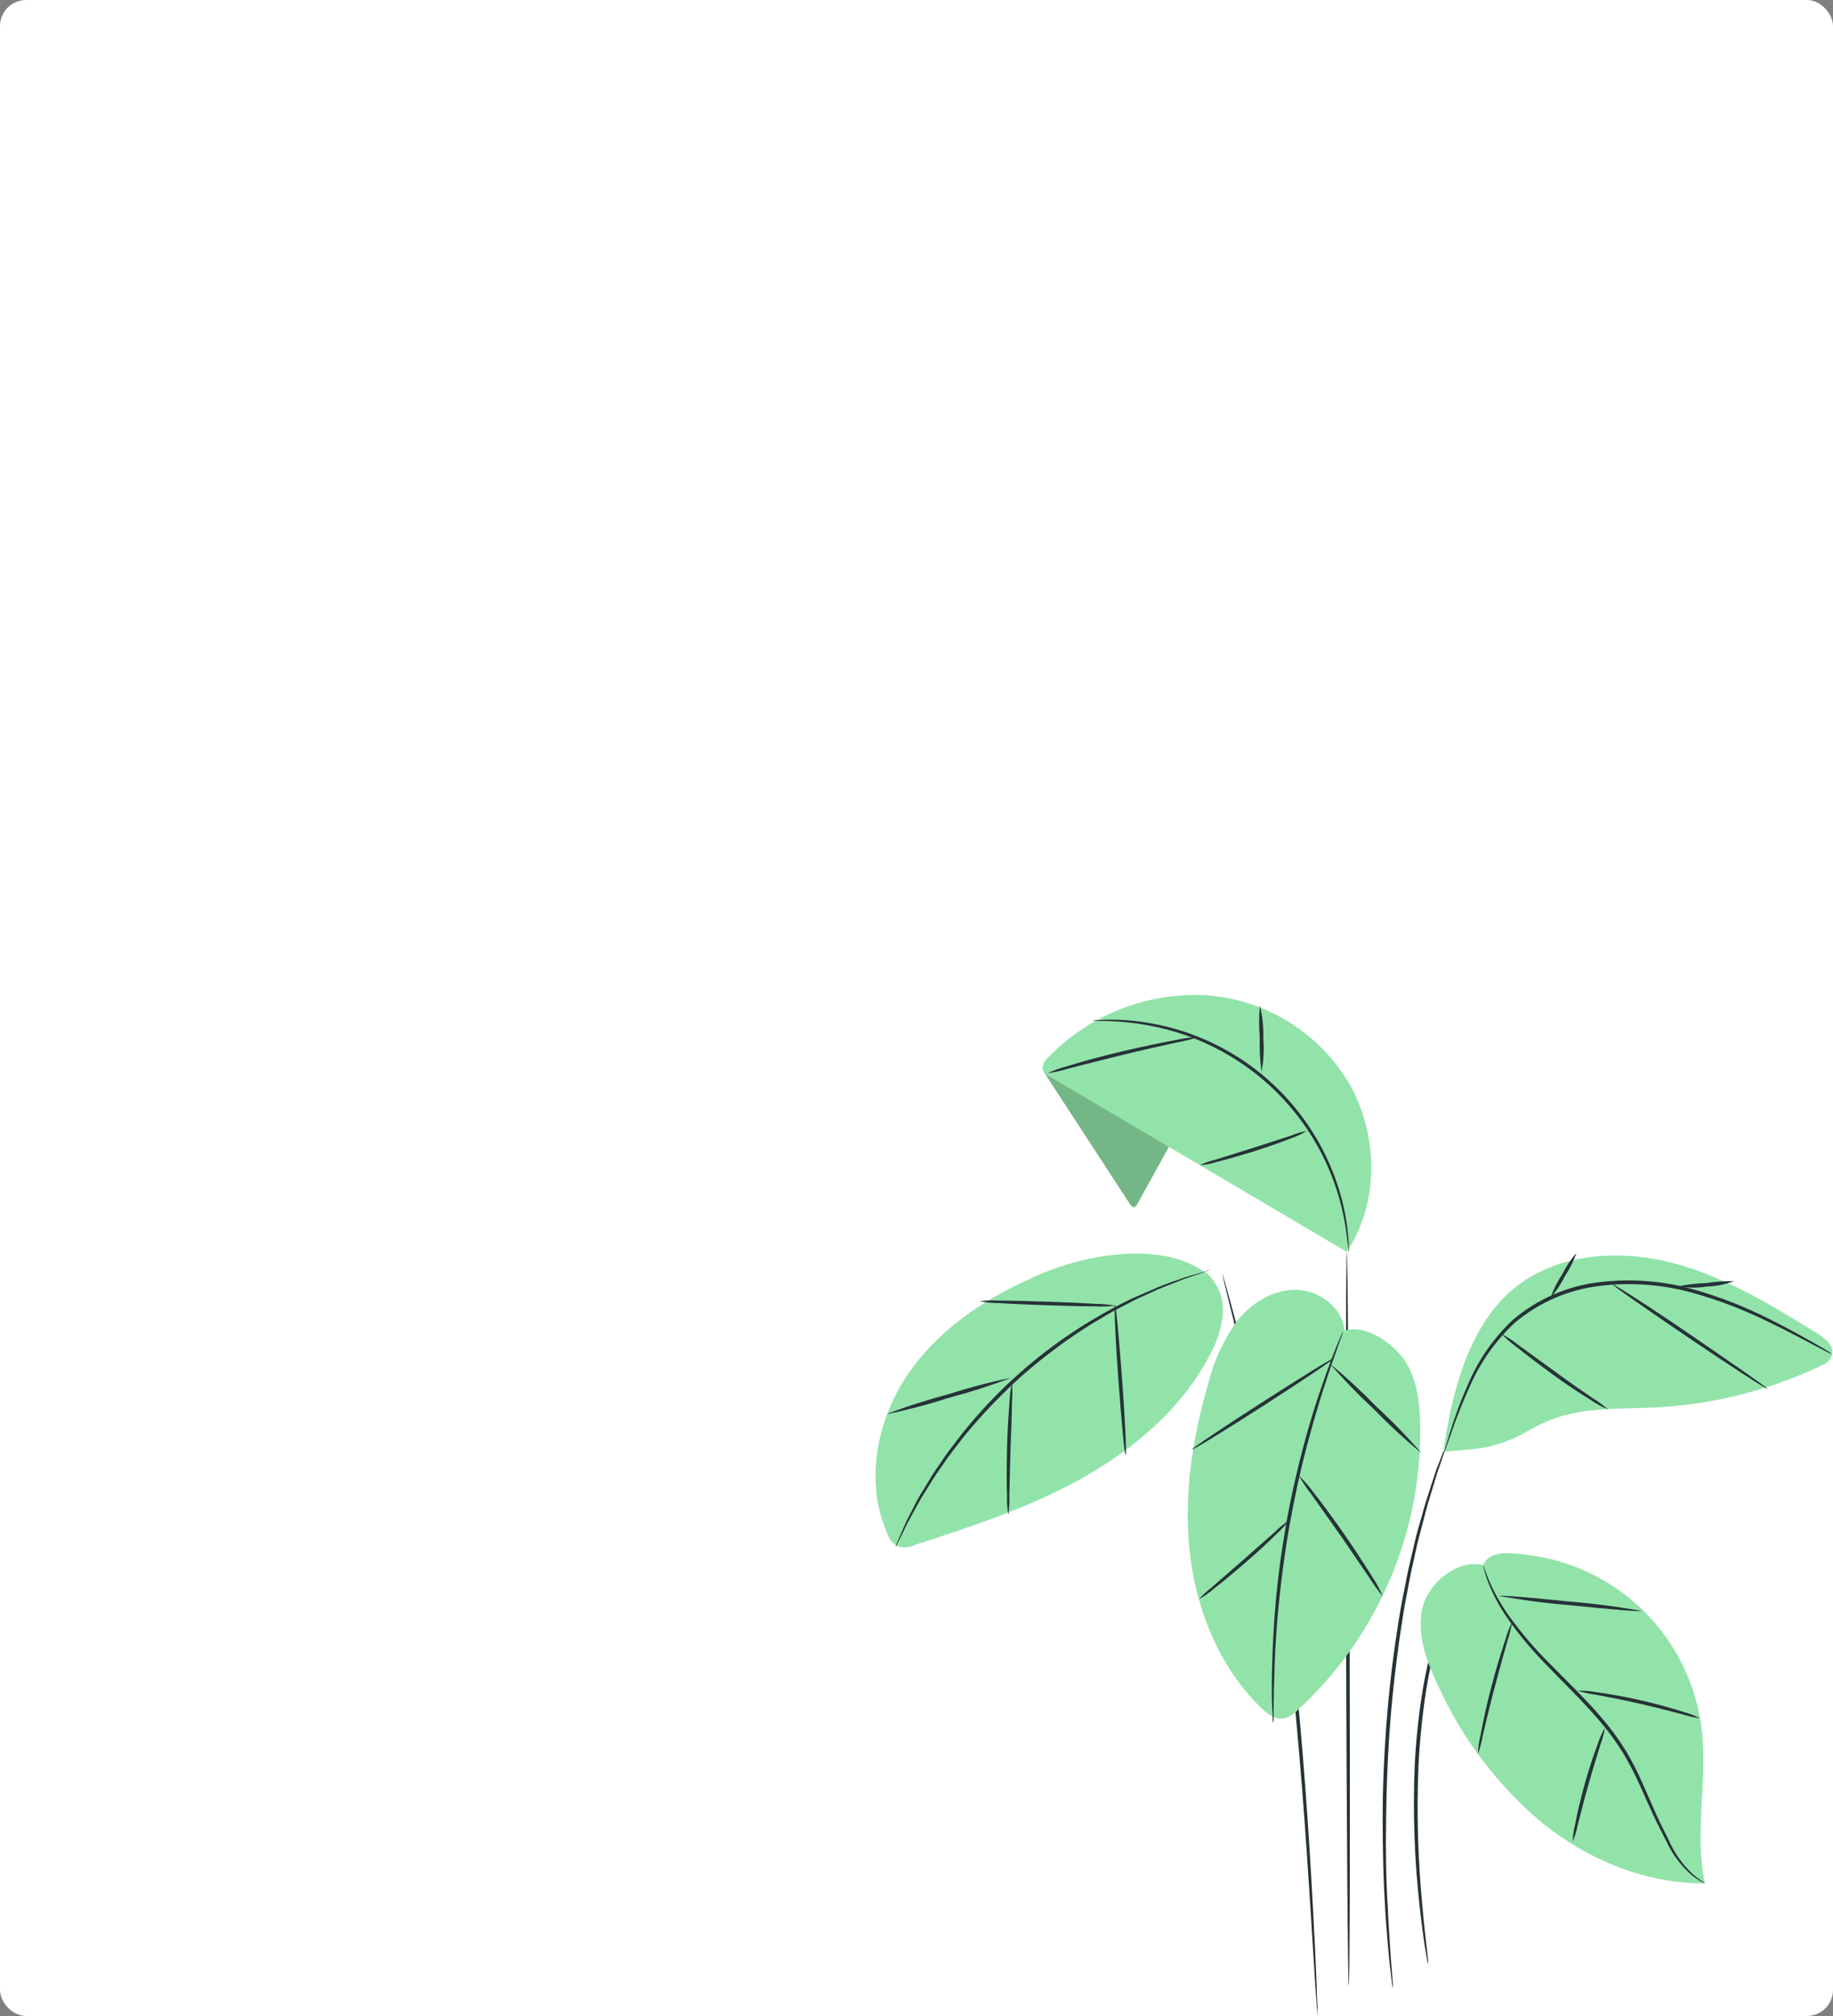 <svg width="492" height="541" viewBox="0 0 492 541" fill="none" xmlns="http://www.w3.org/2000/svg">
<rect x="0" y="0" width="492" height="541" fill="#808080" stroke="none"/>
<rect width="492" height="541" rx="7" fill="white"/>
<path d="M362.036 532.889C361.786 532.889 361.44 488.797 361.286 434.425C361.133 380.054 361.286 335.942 361.498 335.942C361.709 335.942 362.093 380.016 362.247 434.425C362.401 488.835 362.305 532.889 362.036 532.889Z" fill="#263238"/>
<path d="M391.892 422.553C391.819 422.905 391.703 423.247 391.546 423.571C391.219 424.32 390.835 425.281 390.336 426.434L389.471 428.489C389.183 429.258 388.895 430.103 388.568 430.987C388.241 431.871 387.915 432.908 387.55 433.869C387.185 434.83 386.896 435.982 386.551 437.135C384.958 442.52 383.707 448 382.804 453.542C381.756 460.348 381.063 467.203 380.729 474.081C380.233 486.585 380.586 499.108 381.786 511.564C382.209 516.348 382.651 520.229 382.977 522.899C383.112 524.148 383.227 525.167 383.304 525.973C383.354 526.33 383.354 526.693 383.304 527.049C383.172 526.71 383.088 526.355 383.054 525.993L382.535 522.938C382.113 520.287 381.575 516.425 381.056 511.641C379.653 499.16 379.203 486.591 379.711 474.042C380.045 467.135 380.77 460.252 381.882 453.427C382.822 447.855 384.144 442.353 385.84 436.962C386.224 435.809 386.531 434.695 386.916 433.677L388.011 430.814L388.991 428.336C389.317 427.586 389.663 426.914 389.951 426.299L391.315 423.513C391.468 423.171 391.661 422.848 391.892 422.553Z" fill="#263238"/>
<path d="M388.568 386.895C388.475 387.394 388.333 387.883 388.145 388.355C387.799 389.373 387.338 390.737 386.743 392.447L385.724 395.406C385.379 396.501 385.033 397.692 384.649 398.96C383.861 401.515 382.958 404.416 382.151 407.682C381.709 409.296 381.267 411.006 380.806 412.774C380.345 414.541 379.98 416.424 379.538 418.345C378.597 422.188 377.924 426.357 377.06 430.718C375.58 439.46 374.293 449.143 373.39 459.364C372.487 469.585 372.18 479.345 372.045 488.183C371.911 497.02 372.045 505.07 372.506 511.795C372.622 515.157 372.833 518.193 373.006 520.844C373.179 523.495 373.332 525.801 373.486 527.683C373.64 529.566 373.736 530.93 373.832 532.006C373.879 532.505 373.879 533.006 373.832 533.505C373.704 533.021 373.627 532.525 373.601 532.026C373.467 530.95 373.294 529.509 373.083 527.722C372.871 525.935 372.641 523.553 372.429 520.882C372.218 518.212 371.949 515.119 371.776 511.833C371.334 505.109 371.142 497.097 371.123 488.183C371.104 479.268 371.546 469.489 372.41 459.249C373.275 449.008 374.639 439.287 376.157 430.526C377.06 426.146 377.751 421.977 378.731 418.134C379.192 416.213 379.615 414.292 380.038 412.562C380.46 410.833 380.998 409.085 381.459 407.452C382.305 404.205 383.265 401.304 384.091 398.768C384.514 397.5 384.898 396.309 385.244 395.214C385.59 394.118 386.013 393.177 386.358 392.293L387.915 388.239C388.093 387.773 388.312 387.323 388.568 386.895Z" fill="#263238"/>
<path d="M353.563 540.689C353.542 540.516 353.542 540.342 353.563 540.17C353.563 539.786 353.563 539.286 353.448 538.652L353.044 532.888C352.717 527.739 352.276 520.419 351.699 511.409C350.546 493.272 348.856 468.219 345.801 440.668C344.245 426.912 342.439 413.771 340.556 401.975C339.557 396.038 338.635 390.447 337.616 385.164C336.598 379.88 335.695 375.058 334.735 370.601C333.774 366.143 332.813 362.166 332.083 358.65C331.353 355.135 330.546 352.099 329.932 349.64L328.529 343.876C328.394 343.28 328.279 342.781 328.202 342.397C328.147 342.229 328.114 342.054 328.106 341.878C328.185 342.037 328.243 342.204 328.279 342.377C328.394 342.762 328.548 343.242 328.721 343.838C329.086 345.182 329.624 347.085 330.277 349.467C330.931 351.849 331.776 354.923 332.602 358.439C333.428 361.955 334.523 365.932 335.388 370.389C336.252 374.847 337.424 379.688 338.404 384.952C339.384 390.216 340.325 395.827 341.421 401.744C343.342 413.617 345.263 426.72 346.762 440.496C349.816 468.065 351.392 493.138 352.372 511.293C352.871 520.362 353.217 527.701 353.409 532.792C353.409 535.271 353.582 537.23 353.64 538.556C353.64 539.171 353.64 539.67 353.64 540.074C353.644 540.281 353.618 540.489 353.563 540.689Z" fill="#263238"/>
<path d="M360.94 357.133C360.364 350.889 354.062 346.182 347.78 346.125C341.497 346.067 335.657 349.813 331.833 354.77C328.22 359.922 325.613 365.711 324.148 371.831C319.922 386.548 317.616 402.014 319.422 417.211C321.228 432.408 327.395 447.374 338.289 458.133C340.076 459.882 342.362 461.611 344.802 461.092C346.116 460.707 347.303 459.977 348.241 458.979C358.919 449.196 367.384 437.245 373.066 423.924C378.749 410.604 381.519 396.223 381.19 381.745C381.017 375.981 380.268 369.948 377.06 365.145C373.851 360.342 366.397 355.212 360.94 357.133Z" fill="#92E3A9"/>
<path d="M314.1 307.103L305.263 323.107C305.071 323.472 304.782 323.895 304.36 323.933C303.937 323.972 303.553 323.53 303.303 323.145L279.941 287.295L285.32 284.24L314.1 307.103Z" fill="#92E3A9"/>
<g opacity="0.2">
<path d="M314.1 307.103L305.263 323.107C305.071 323.472 304.782 323.895 304.36 323.933C303.937 323.972 303.553 323.53 303.303 323.145L279.941 287.295L285.32 284.24L314.1 307.103Z" fill="black"/>
</g>
<path d="M361.498 335.942L281.804 288.929C280.951 288.544 280.268 287.861 279.883 287.008C279.837 286.397 279.942 285.785 280.19 285.225C280.438 284.665 280.821 284.175 281.305 283.799C286.783 278.117 293.422 273.682 300.769 270.798C308.116 267.913 315.999 266.647 323.88 267.084C331.745 267.661 339.353 270.141 346.047 274.311C352.74 278.482 358.32 284.217 362.304 291.023C369.989 304.76 370.258 322.935 361.44 335.98" fill="#92E3A9"/>
<path d="M293.293 273.906C293.634 273.83 293.982 273.791 294.331 273.791C295.022 273.791 296.041 273.618 297.347 273.637C301.049 273.594 304.747 273.89 308.394 274.521C313.829 275.434 319.124 277.042 324.149 279.305C332.837 283.216 340.554 288.999 346.748 296.239C352.942 303.479 357.461 311.998 359.98 321.188C360.949 324.76 361.592 328.412 361.901 332.1C362.035 333.407 362.016 334.425 362.055 335.117C362.108 335.461 362.108 335.81 362.055 336.154C362.055 336.154 361.882 334.713 361.555 332.139C359.981 318.174 353.946 305.089 344.345 294.827C334.743 284.565 322.089 277.673 308.26 275.174C304.653 274.494 300.997 274.102 297.328 274.002C294.734 273.944 293.293 274.002 293.293 273.906Z" fill="#263238"/>
<path d="M350.7 303.493C349.436 304.291 348.082 304.935 346.666 305.414C344.13 306.413 340.594 307.701 336.617 308.949C332.64 310.198 328.932 311.217 326.358 311.87C324.947 312.31 323.49 312.588 322.016 312.696C323.35 312.057 324.747 311.561 326.185 311.217L336.329 308.047L346.454 304.78C347.818 304.197 349.242 303.765 350.7 303.493Z" fill="#263238"/>
<path d="M338.154 269.775C338.859 272.686 339.176 275.677 339.096 278.671C339.326 281.657 339.165 284.66 338.615 287.605C338.205 284.652 338.045 281.67 338.135 278.69C337.905 275.723 337.911 272.742 338.154 269.775Z" fill="#263238"/>
<path d="M281.112 288.027C282.973 287.188 284.901 286.507 286.876 285.99C290.507 284.876 295.541 283.454 301.151 282.148C306.761 280.841 311.91 279.746 315.637 279.093C317.639 278.641 319.677 278.371 321.728 278.286C319.779 278.916 317.789 279.41 315.772 279.765C312.083 280.592 306.992 281.687 301.382 283.07C295.772 284.453 290.719 285.741 287.068 286.682C285.117 287.271 283.127 287.72 281.112 288.027Z" fill="#263238"/>
<path d="M324.744 342.359C317.885 337.152 310.642 336.134 302.054 336.48C293.422 337.039 284.97 339.209 277.136 342.878C263.687 348.776 251.064 357.441 243.053 369.775C235.041 382.109 232.217 398.306 238.23 411.677C238.697 413.08 239.669 414.259 240.958 414.982C242.45 415.413 244.046 415.29 245.454 414.636C260.728 409.66 276.194 404.626 290.181 396.826C304.168 389.026 317.078 378.152 324.552 363.954C326.491 360.607 327.726 356.901 328.183 353.06C328.397 351.138 328.194 349.191 327.587 347.355C326.98 345.518 325.984 343.833 324.667 342.416" fill="#92E3A9"/>
<path d="M324.879 340.745C324.526 340.922 324.16 341.07 323.784 341.187L320.575 342.282L318.27 343.07C317.424 343.358 316.521 343.742 315.561 344.126C313.639 344.895 311.372 345.683 309.009 346.835L305.263 348.526C303.956 349.141 302.669 349.871 301.286 350.582C298.519 351.927 295.714 353.675 292.736 355.443C286.365 359.451 280.314 363.947 274.638 368.891C269.03 373.901 263.808 379.328 259.018 385.126C256.905 387.873 254.811 390.429 253.12 393.003C252.236 394.271 251.353 395.462 250.584 396.673L248.413 400.189C246.972 402.379 245.915 404.511 244.897 406.317L243.495 408.873L242.438 411.082L240.939 414.118C240.786 414.478 240.593 414.819 240.363 415.136C240.447 414.754 240.583 414.386 240.766 414.041L242.111 410.909C242.399 410.237 242.745 409.487 243.091 408.68C243.437 407.873 243.937 407.009 244.417 406.068C245.397 404.146 246.338 402.071 247.837 399.843L249.969 396.288C250.718 395.059 251.602 393.848 252.467 392.542C254.138 389.948 256.213 387.355 258.346 384.588C267.831 372.736 279.313 362.632 292.275 354.732C295.291 352.964 298.135 351.254 300.921 349.909C302.323 349.218 303.63 348.488 304.955 347.988L308.798 346.317C311.199 345.202 313.466 344.395 315.426 343.723L318.173 342.743L320.517 342.052L323.784 341.11C324.134 340.949 324.501 340.826 324.879 340.745Z" fill="#263238"/>
<path d="M271.372 369.736C265.921 371.823 260.36 373.613 254.715 375.097C249.153 376.896 243.496 378.384 237.769 379.554C243.228 377.469 248.795 375.679 254.446 374.194C260.002 372.399 265.652 370.911 271.372 369.736Z" fill="#263238"/>
<path d="M270.661 406.528C270.362 404.81 270.239 403.065 270.296 401.321C270.2 398.113 270.181 393.636 270.296 388.776C270.411 383.915 270.7 379.438 270.968 376.23C271.027 374.497 271.246 372.774 271.622 371.081C271.775 372.807 271.775 374.543 271.622 376.268C271.622 379.803 271.391 384.069 271.237 388.795C271.084 393.521 271.007 397.806 270.93 401.321C270.983 403.061 270.893 404.803 270.661 406.528Z" fill="#263238"/>
<path d="M302.112 390.467C301.843 390.467 301.017 381.456 300.19 370.313C299.364 359.17 298.999 350.121 299.268 350.102C299.537 350.082 300.363 359.112 301.189 370.255C302.016 381.399 302.438 390.448 302.112 390.467Z" fill="#263238"/>
<path d="M262.938 349.198C264.709 348.977 266.497 348.919 268.279 349.025C271.583 349.025 276.137 349.16 281.151 349.313C286.166 349.467 290.757 349.678 294.004 349.89C295.789 349.898 297.57 350.066 299.326 350.389C297.555 350.612 295.767 350.67 293.985 350.562C290.7 350.562 286.146 350.447 281.113 350.274C276.079 350.101 271.506 349.909 268.26 349.698C266.474 349.689 264.693 349.522 262.938 349.198Z" fill="#263238"/>
<path d="M341.709 462.417C341.645 462.055 341.607 461.689 341.593 461.322C341.593 460.515 341.593 459.401 341.459 458.19C341.344 455.481 341.305 451.543 341.459 446.663C341.613 441.783 341.862 436.019 342.439 429.602C343.015 423.185 343.957 416.153 345.244 408.853C346.531 401.552 348.145 394.616 349.778 388.391C351.411 382.167 353.159 376.633 354.754 372.042C356.349 367.45 357.713 363.742 358.769 361.225L359.98 358.343C360.107 358.001 360.268 357.673 360.46 357.363C360.405 357.725 360.308 358.08 360.172 358.42C359.884 359.188 359.538 360.168 359.115 361.359C358.174 363.915 356.887 367.623 355.388 372.253C353.889 376.883 352.256 382.416 350.623 388.622C348.99 394.828 347.492 401.725 346.185 409.006C344.879 416.288 343.976 423.3 343.323 429.679C342.669 436.058 342.304 441.841 342.131 446.701C341.958 451.562 341.862 455.481 341.862 458.229C341.862 459.497 341.862 460.534 341.862 461.36C341.853 461.717 341.802 462.072 341.709 462.417Z" fill="#263238"/>
<path d="M345.916 408.046C344.993 409.326 343.93 410.499 342.746 411.543C340.671 413.598 337.751 416.346 334.408 419.228C331.065 422.109 327.953 424.703 325.647 426.471C324.464 427.499 323.176 428.4 321.805 429.16C322.829 428.023 323.954 426.982 325.167 426.048L333.716 418.594L342.227 411.081C343.357 409.954 344.592 408.938 345.916 408.046Z" fill="#263238"/>
<path d="M371.142 428.373C369.9 426.896 368.77 425.329 367.761 423.685L359.884 412.157L351.834 400.784C350.641 399.268 349.568 397.662 348.625 395.98C350.034 397.33 351.32 398.802 352.468 400.38C354.677 403.185 357.636 407.143 360.748 411.619C363.861 416.096 366.512 420.246 368.433 423.301C369.491 424.904 370.398 426.602 371.142 428.373Z" fill="#263238"/>
<path d="M357.924 364.568C358.078 364.779 349.701 370.428 339.211 377.171C328.721 383.915 320.133 389.179 319.999 388.948C319.864 388.718 328.241 383.089 338.711 376.364C349.182 369.64 357.828 364.241 357.924 364.568Z" fill="#263238"/>
<path d="M381.555 389.968C377.115 386.307 372.881 382.4 368.875 378.268C364.649 374.353 360.64 370.21 356.867 365.856C361.3 369.535 365.532 373.447 369.548 377.576C373.777 381.481 377.785 385.618 381.555 389.968Z" fill="#263238"/>
<path d="M387.492 389.545L394.677 388.949C399.783 388.536 404.738 387.022 409.202 384.511C411.385 383.229 413.651 382.093 415.984 381.11C424.879 377.537 434.793 378.171 444.361 377.69C460.03 376.905 475.382 372.985 489.51 366.163C490.315 365.773 490.984 365.15 491.431 364.376C492.911 361.687 490.163 359.285 487.8 357.825C475.677 350.351 463.343 342.801 449.606 339.093C435.869 335.385 420.268 336.019 408.549 344.088C394.774 353.56 389.759 372.907 387.415 389.545" fill="#92E3A9"/>
<path d="M491.643 363.395C491.223 363.239 490.818 363.046 490.432 362.819L487.013 361.032C484.054 359.476 479.808 357.19 474.428 354.615C468.166 351.534 461.639 349.02 454.928 347.103C446.734 344.743 438.151 344.044 429.683 345.048C421.188 345.991 413.164 349.434 406.628 354.942C401.528 359.677 397.448 365.404 394.639 371.772C392.678 376.056 390.934 380.435 389.413 384.894C388.895 386.393 388.453 387.603 388.145 388.525C388.014 388.958 387.84 389.376 387.627 389.774C387.709 389.332 387.818 388.896 387.953 388.468L389.067 384.779C390.444 380.255 392.099 375.822 394.024 371.503C396.781 364.962 400.878 359.072 406.051 354.212C412.686 348.555 420.864 345.015 429.529 344.048C438.129 343.037 446.844 343.762 455.158 346.181C461.894 348.136 468.435 350.708 474.697 353.866C480.058 356.537 484.304 358.919 487.186 360.571L490.509 362.492C490.923 362.746 491.304 363.049 491.643 363.395Z" fill="#263238"/>
<path d="M474.371 372.677C474.217 372.888 464.764 366.798 453.371 359.075C441.978 351.351 432.737 344.915 432.891 344.704C433.045 344.492 442.497 350.467 453.89 358.287C465.283 366.106 474.524 372.446 474.371 372.677Z" fill="#263238"/>
<path d="M465.418 343.8C463.07 344.694 460.589 345.187 458.079 345.26C455.594 345.653 453.06 345.621 450.586 345.164C453.023 344.675 455.498 344.393 457.983 344.319C460.442 343.935 462.929 343.762 465.418 343.8Z" fill="#263238"/>
<path d="M423.15 336.23C422.391 338.418 421.351 340.497 420.057 342.417C419.045 344.504 417.752 346.443 416.215 348.181C416.974 345.993 418.014 343.914 419.308 341.994C420.327 339.911 421.619 337.972 423.15 336.23Z" fill="#263238"/>
<path d="M431.585 378.208C429.997 377.549 428.484 376.725 427.07 375.749C424.341 374.097 420.672 371.695 416.753 368.833C412.833 365.97 409.356 363.299 406.877 361.32C405.503 360.318 404.218 359.2 403.035 357.978C404.559 358.768 406 359.707 407.338 360.783L417.367 368.064C421.21 370.908 424.879 373.405 427.492 375.192C428.939 376.08 430.308 377.089 431.585 378.208Z" fill="#263238"/>
<path d="M398.174 420.016C391.315 418.21 383.15 424.877 381.728 431.832C380.307 438.786 382.919 445.895 385.974 452.293C392.471 466.657 402.141 479.361 414.255 489.45C426.532 499.248 441.921 505.511 457.617 505.415C454.716 491.967 458.386 477.884 456.772 464.205C455.357 452.143 449.887 440.921 441.258 432.376C432.629 423.831 421.353 418.47 409.279 417.172C404.898 416.692 399.826 416 398.078 420.054" fill="#92E3A9"/>
<path d="M457.617 505.377C457.278 505.274 456.955 505.126 456.657 504.935C455.749 504.436 454.888 503.857 454.082 503.206C451.203 500.706 448.891 497.621 447.3 494.157C446.205 492.024 444.995 489.718 443.804 487.163C442.613 484.608 441.402 481.88 440.115 478.998C438.778 476.009 437.264 473.103 435.581 470.295C433.72 467.308 431.632 464.469 429.337 461.803C424.63 456.289 419.596 451.505 415.235 446.952C411.28 442.969 407.68 438.649 404.476 434.041C402.327 430.92 400.56 427.553 399.212 424.012C398.859 423.049 398.557 422.067 398.309 421.072C398.206 420.726 398.129 420.373 398.078 420.016C398.174 420.016 398.558 421.418 399.557 423.858C401.027 427.305 402.862 430.583 405.033 433.637C408.289 438.15 411.906 442.391 415.85 446.317C420.249 450.832 425.321 455.597 430.067 461.169C432.387 463.871 434.494 466.748 436.368 469.776C438.068 472.628 439.583 475.586 440.903 478.633L444.515 486.817C445.667 489.353 446.858 491.678 447.915 493.811C449.409 497.243 451.586 500.334 454.313 502.898C456.33 504.647 457.733 505.3 457.617 505.377Z" fill="#263238"/>
<path d="M422.151 494.195C422.182 492.632 422.394 491.078 422.785 489.565C423.323 486.741 424.207 482.86 425.379 478.652C426.551 474.445 427.857 470.64 428.876 467.951C429.349 466.46 429.994 465.028 430.797 463.686C430.532 465.22 430.12 466.726 429.567 468.181C428.722 470.909 427.55 474.694 426.359 478.902C425.168 483.109 424.207 486.933 423.496 489.718C423.184 491.248 422.734 492.746 422.151 494.195Z" fill="#263238"/>
<path d="M456.33 461.131C454.687 460.9 453.067 460.527 451.489 460.017C448.53 459.248 444.457 458.191 439.961 457.154C435.466 456.117 431.277 455.348 428.28 454.772C426.638 454.563 425.018 454.209 423.439 453.715C425.1 453.664 426.762 453.793 428.395 454.099C431.431 454.503 435.619 455.194 440.173 456.232C444.726 457.269 448.818 458.422 451.7 459.363C453.305 459.776 454.858 460.369 456.33 461.131Z" fill="#263238"/>
<path d="M396.695 470.736C396.76 468.935 397.011 467.145 397.444 465.395C398.04 462.11 399 457.614 400.288 452.696C401.575 447.777 402.939 443.378 403.996 440.227C404.464 438.488 405.107 436.802 405.917 435.193C405.606 436.966 405.163 438.713 404.591 440.419C403.688 443.628 402.42 448.104 401.152 452.926C399.884 457.749 398.808 462.302 398.04 465.53C397.734 467.299 397.284 469.04 396.695 470.736Z" fill="#263238"/>
<path d="M440.595 432.311C440.595 432.58 431.988 431.869 421.383 430.755C415.004 430.244 408.656 429.411 402.362 428.257C402.362 428.007 410.95 428.699 421.479 429.813C427.889 430.322 434.269 431.156 440.595 432.311Z" fill="#263238"/>
</svg>
